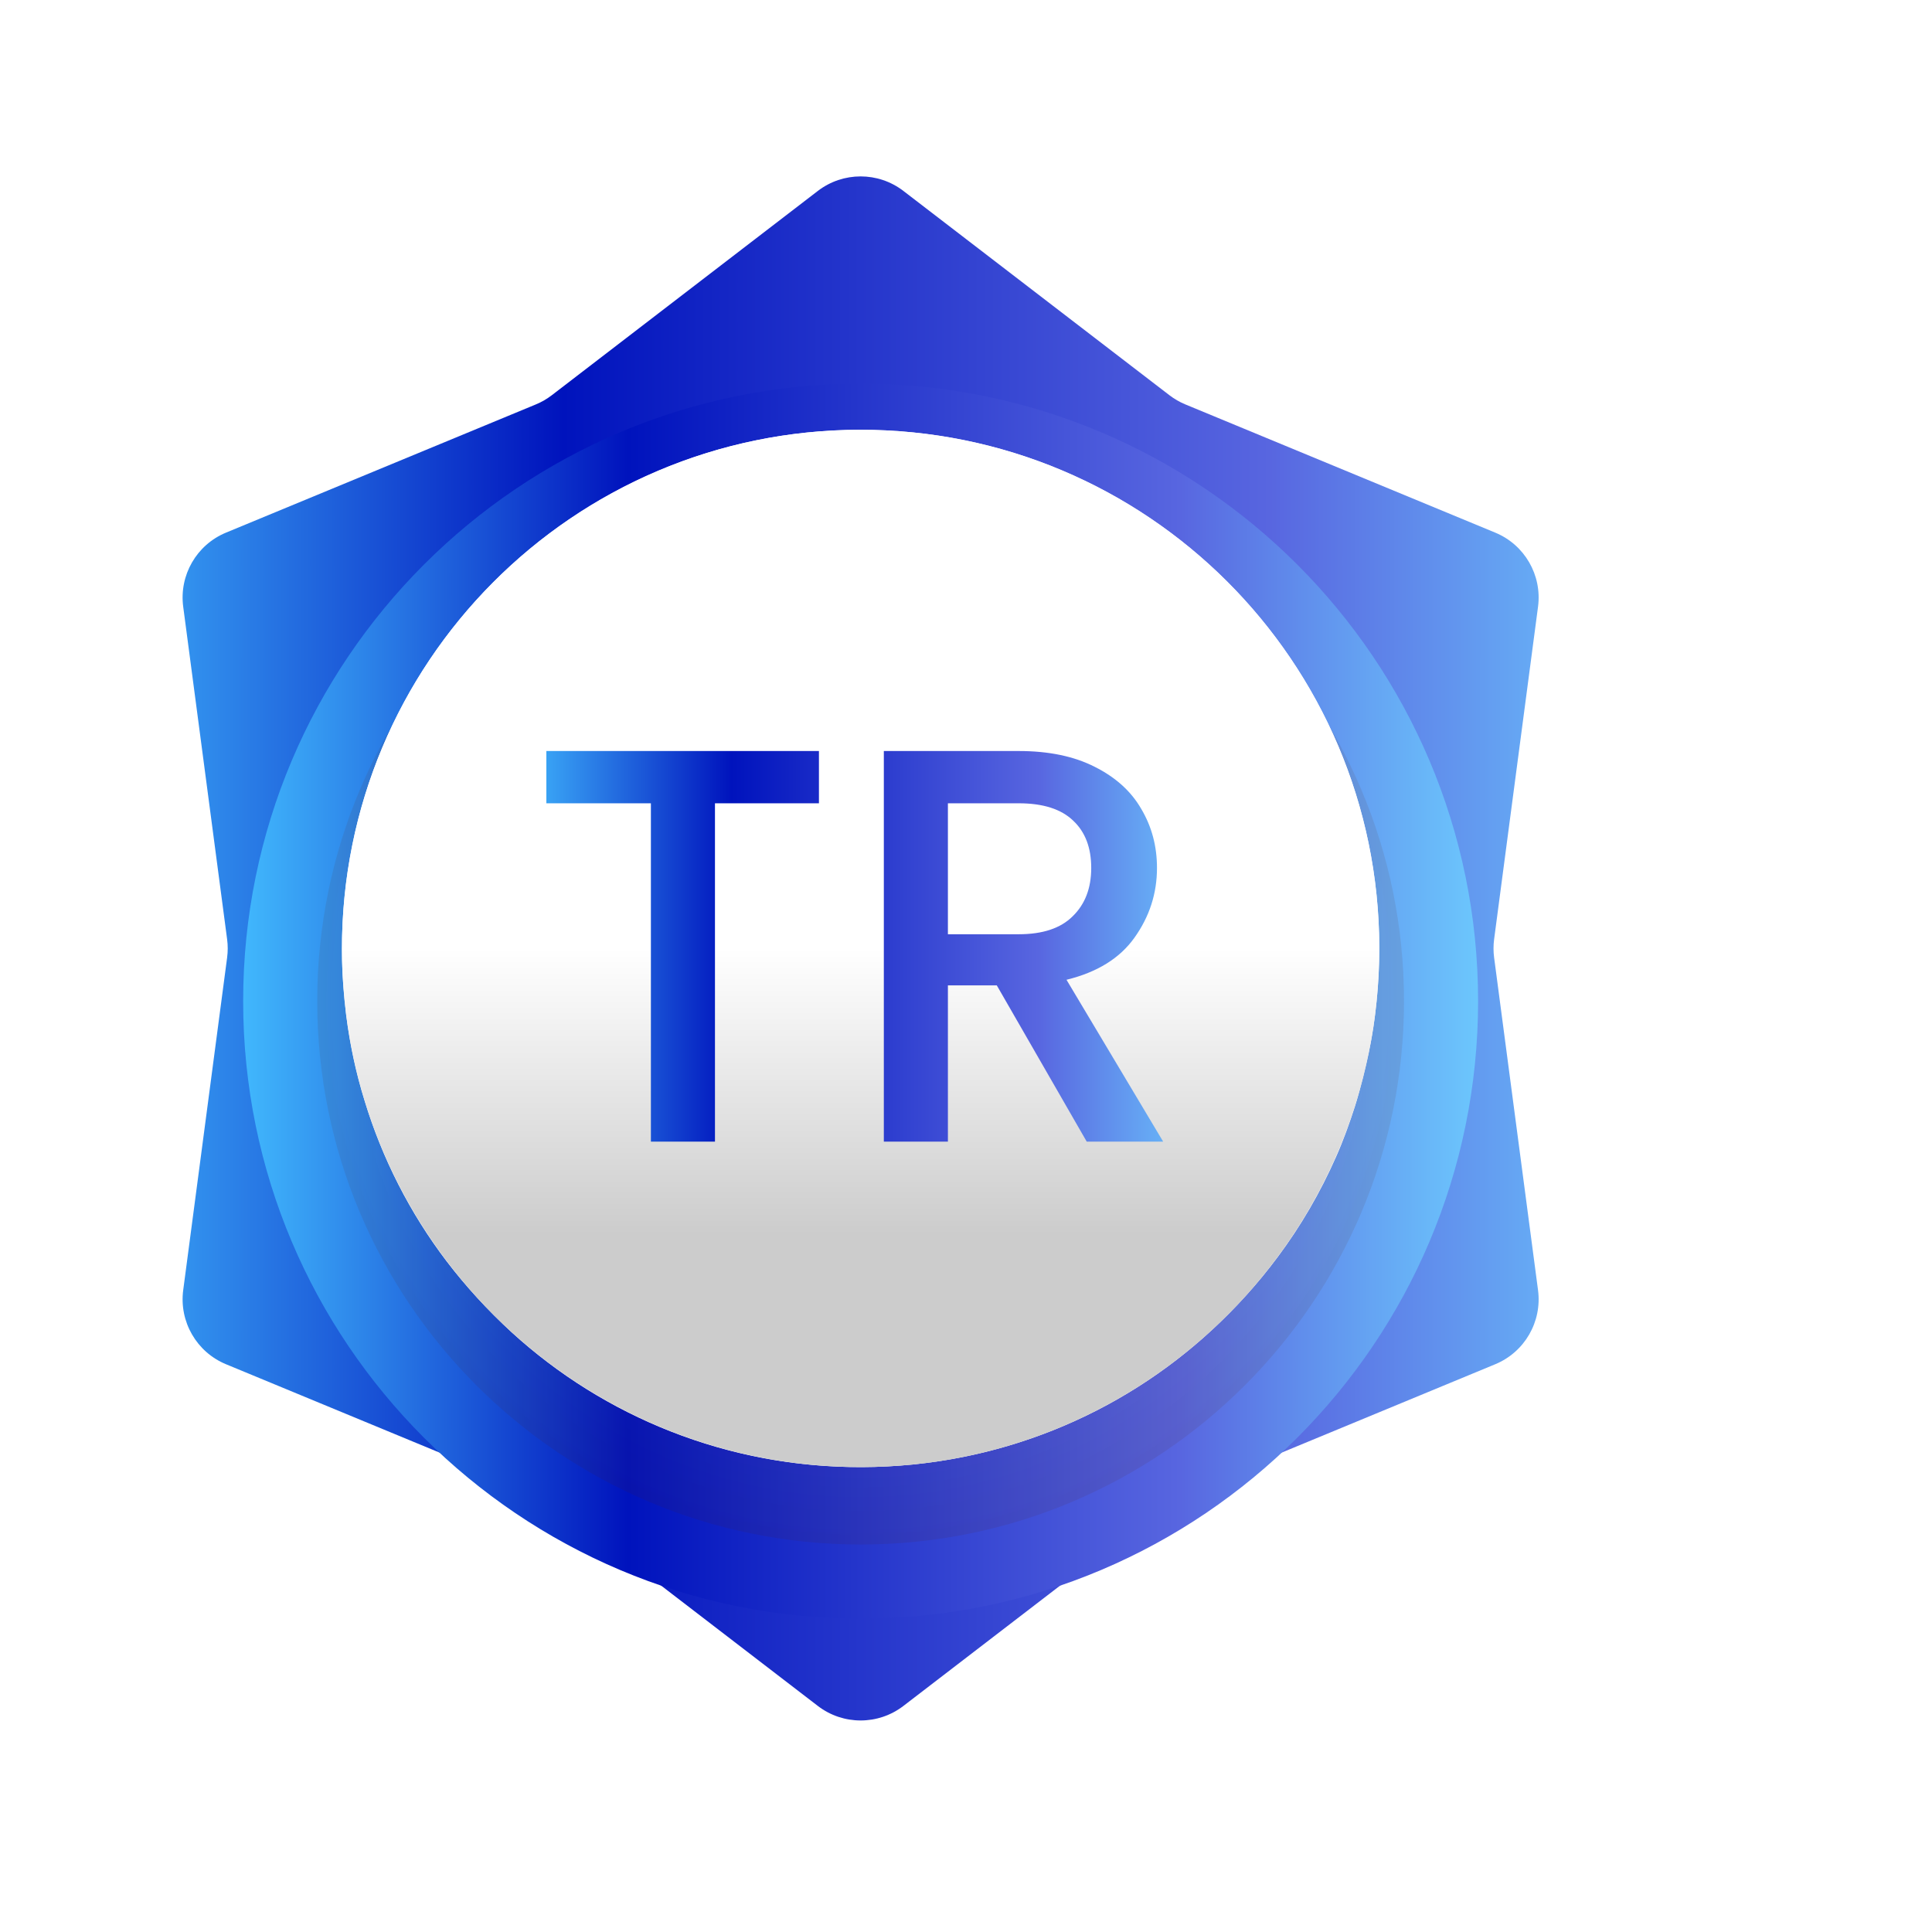 <svg width="90" height="90" viewBox="0 0 110 110" fill="none" xmlns="http://www.w3.org/2000/svg">
    <g filter="url(#filter0_d_29_10792)">
        <path d="M46.564 2.871C48.001 1.768 49.999 1.768 51.436 2.871L66.581 14.501C66.859 14.715 67.164 14.891 67.488 15.025L85.133 22.326C86.807 23.018 87.806 24.749 87.569 26.545L85.069 45.476C85.023 45.824 85.023 46.176 85.069 46.524L87.569 65.455C87.806 67.251 86.807 68.982 85.133 69.674L67.488 76.975C67.164 77.109 66.859 77.285 66.581 77.499L51.436 89.129C49.999 90.232 48.001 90.232 46.564 89.129L31.419 77.499C31.141 77.285 30.836 77.109 30.512 76.975L12.867 69.674C11.193 68.982 10.194 67.251 10.431 65.455L12.931 46.524C12.977 46.176 12.977 45.824 12.931 45.476L10.431 26.545C10.194 24.749 11.193 23.018 12.867 22.326L30.512 15.025C30.836 14.891 31.141 14.715 31.419 14.501L46.564 2.871Z" fill="url(#paint0_linear_29_10792)"/>
        <g filter="url(#filter1_d_29_10792)">
            <path d="M49 81.156C68.416 81.156 84.156 65.416 84.156 46C84.156 26.584 68.416 10.844 49 10.844C29.584 10.844 13.844 26.584 13.844 46C13.844 65.416 29.584 81.156 49 81.156Z" fill="url(#paint1_linear_29_10792)"/>
            <path opacity="0.18" d="M49 76.938C66.086 76.938 79.938 63.086 79.938 46C79.938 28.914 66.086 15.062 49 15.062C31.914 15.062 18.062 28.914 18.062 46C18.062 63.086 31.914 76.938 49 76.938Z" fill="url(#paint2_radial_29_10792)" fill-opacity="0.5"/>
        </g>
        <path d="M78.531 45.896C78.531 47.106 78.462 48.317 78.323 49.492C78.185 50.806 77.908 52.12 77.597 53.365C77.458 53.919 77.32 54.437 77.146 54.991C76.835 55.959 76.489 56.927 76.073 57.861C75.173 59.901 74.065 61.803 72.75 63.566C71.642 65.053 70.395 66.436 69.011 67.716C63.783 72.557 56.79 75.496 49.104 75.531C41.418 75.566 34.39 72.661 29.128 67.854C27.778 66.609 26.532 65.261 25.424 63.808C23.346 61.077 21.754 57.965 20.75 54.645C20.265 53.089 19.919 51.464 19.711 49.804C19.573 48.593 19.469 47.383 19.469 46.173C19.4 29.782 32.556 16.538 48.896 16.469C65.202 16.434 78.462 29.575 78.531 45.896Z" fill="#FCFCFC"/>
        <path d="M49 75.531C65.31 75.531 78.531 62.31 78.531 46C78.531 29.69 65.31 16.469 49 16.469C32.69 16.469 19.469 29.69 19.469 46C19.469 62.31 32.69 75.531 49 75.531Z" fill="white"/>
        <path d="M49 75.531C65.31 75.531 78.531 62.31 78.531 46C78.531 29.69 65.31 16.469 49 16.469C32.69 16.469 19.469 29.69 19.469 46C19.469 62.31 32.69 75.531 49 75.531Z" fill="url(#paint3_linear_29_10792)"/>
        <path d="M46.627 34.76V37.736H40.707V57H37.059V37.736H31.107V34.76H46.627ZM61.874 57L56.754 48.104H53.97V57H50.322V34.76H58.002C59.709 34.76 61.148 35.059 62.322 35.656C63.517 36.253 64.402 37.053 64.978 38.056C65.575 39.059 65.874 40.179 65.874 41.416C65.874 42.867 65.447 44.189 64.594 45.384C63.762 46.557 62.471 47.357 60.722 47.784L66.226 57H61.874ZM53.97 45.192H58.002C59.367 45.192 60.391 44.851 61.074 44.168C61.778 43.485 62.13 42.568 62.13 41.416C62.13 40.264 61.788 39.368 61.106 38.728C60.423 38.067 59.389 37.736 58.002 37.736H53.97V45.192Z" fill="url(#paint4_linear_29_10792)"/>
    </g>
    <defs>
        <filter id="filter0_d_29_10792" x="-6" y="-1" width="110" height="110" filterUnits="userSpaceOnUse" color-interpolation-filters="sRGB">
            <feFlood flood-opacity="0" result="BackgroundImageFix"/>
            <feColorMatrix in="SourceAlpha" type="matrix" values="0 0 0 0 0 0 0 0 0 0 0 0 0 0 0 0 0 0 127 0" result="hardAlpha"/>
            <feOffset dy="8"/>
            <feGaussianBlur stdDeviation="5"/>
            <feColorMatrix type="matrix" values="0 0 0 0 0.004 0 0 0 0 0.02 0 0 0 0 0.2 0 0 0 0.08 0"/>
            <feBlend mode="normal" in2="BackgroundImageFix" result="effect1_dropShadow_29_10792"/>
            <feBlend mode="normal" in="SourceGraphic" in2="effect1_dropShadow_29_10792" result="shape"/>
        </filter>
        <filter id="filter1_d_29_10792" x="7.844" y="7.844" width="82.313" height="82.312" filterUnits="userSpaceOnUse" color-interpolation-filters="sRGB">
            <feFlood flood-opacity="0" result="BackgroundImageFix"/>
            <feColorMatrix in="SourceAlpha" type="matrix" values="0 0 0 0 0 0 0 0 0 0 0 0 0 0 0 0 0 0 127 0" result="hardAlpha"/>
            <feOffset dy="3"/>
            <feGaussianBlur stdDeviation="3"/>
            <feColorMatrix type="matrix" values="0 0 0 0 0.004 0 0 0 0 0.02 0 0 0 0 0.2 0 0 0 0.08 0"/>
            <feBlend mode="normal" in2="BackgroundImageFix" result="effect1_dropShadow_29_10792"/>
            <feBlend mode="normal" in="SourceGraphic" in2="effect1_dropShadow_29_10792" result="shape"/>
        </filter>
        <linearGradient id="paint0_linear_29_10792" x1="3.951" y1="45.985" x2="94.019" y2="45.985" gradientUnits="userSpaceOnUse">
            <stop stop-color="#41B8FD"/>
            <stop offset="0.312" stop-color="#0013BD"/>
            <stop offset="0.759" stop-color="#5866E0"/>
            <stop offset="1" stop-color="#6CC7FD"/>
        </linearGradient>
        <linearGradient id="paint1_linear_29_10792" x1="13.806" y1="45.988" x2="84.171" y2="45.988" gradientUnits="userSpaceOnUse">
            <stop stop-color="#41B8FD"/>
            <stop offset="0.312" stop-color="#0013BD"/>
            <stop offset="0.759" stop-color="#5866E0"/>
            <stop offset="1" stop-color="#6CC7FD"/>
        </linearGradient>
        <radialGradient id="paint2_radial_29_10792" cx="0" cy="0" r="1" gradientUnits="userSpaceOnUse" gradientTransform="translate(48.985 45.984) scale(30.922 30.922)">
            <stop stop-color="white" stop-opacity="0"/>
            <stop offset="1" stop-color="#571600"/>
        </radialGradient>
        <linearGradient id="paint3_linear_29_10792" x1="49" y1="16.469" x2="49" y2="75.531" gradientUnits="userSpaceOnUse">
            <stop offset="0.5" stop-opacity="0"/>
            <stop offset="0.776" stop-opacity="0.2"/>
        </linearGradient>
        <linearGradient id="paint4_linear_29_10792" x1="29.479" y1="45.997" x2="68.508" y2="45.997" gradientUnits="userSpaceOnUse">
            <stop stop-color="#41B8FD"/>
            <stop offset="0.312" stop-color="#0013BD"/>
            <stop offset="0.759" stop-color="#5866E0"/>
            <stop offset="1" stop-color="#6CC7FD"/>
        </linearGradient>
    </defs>
</svg>
